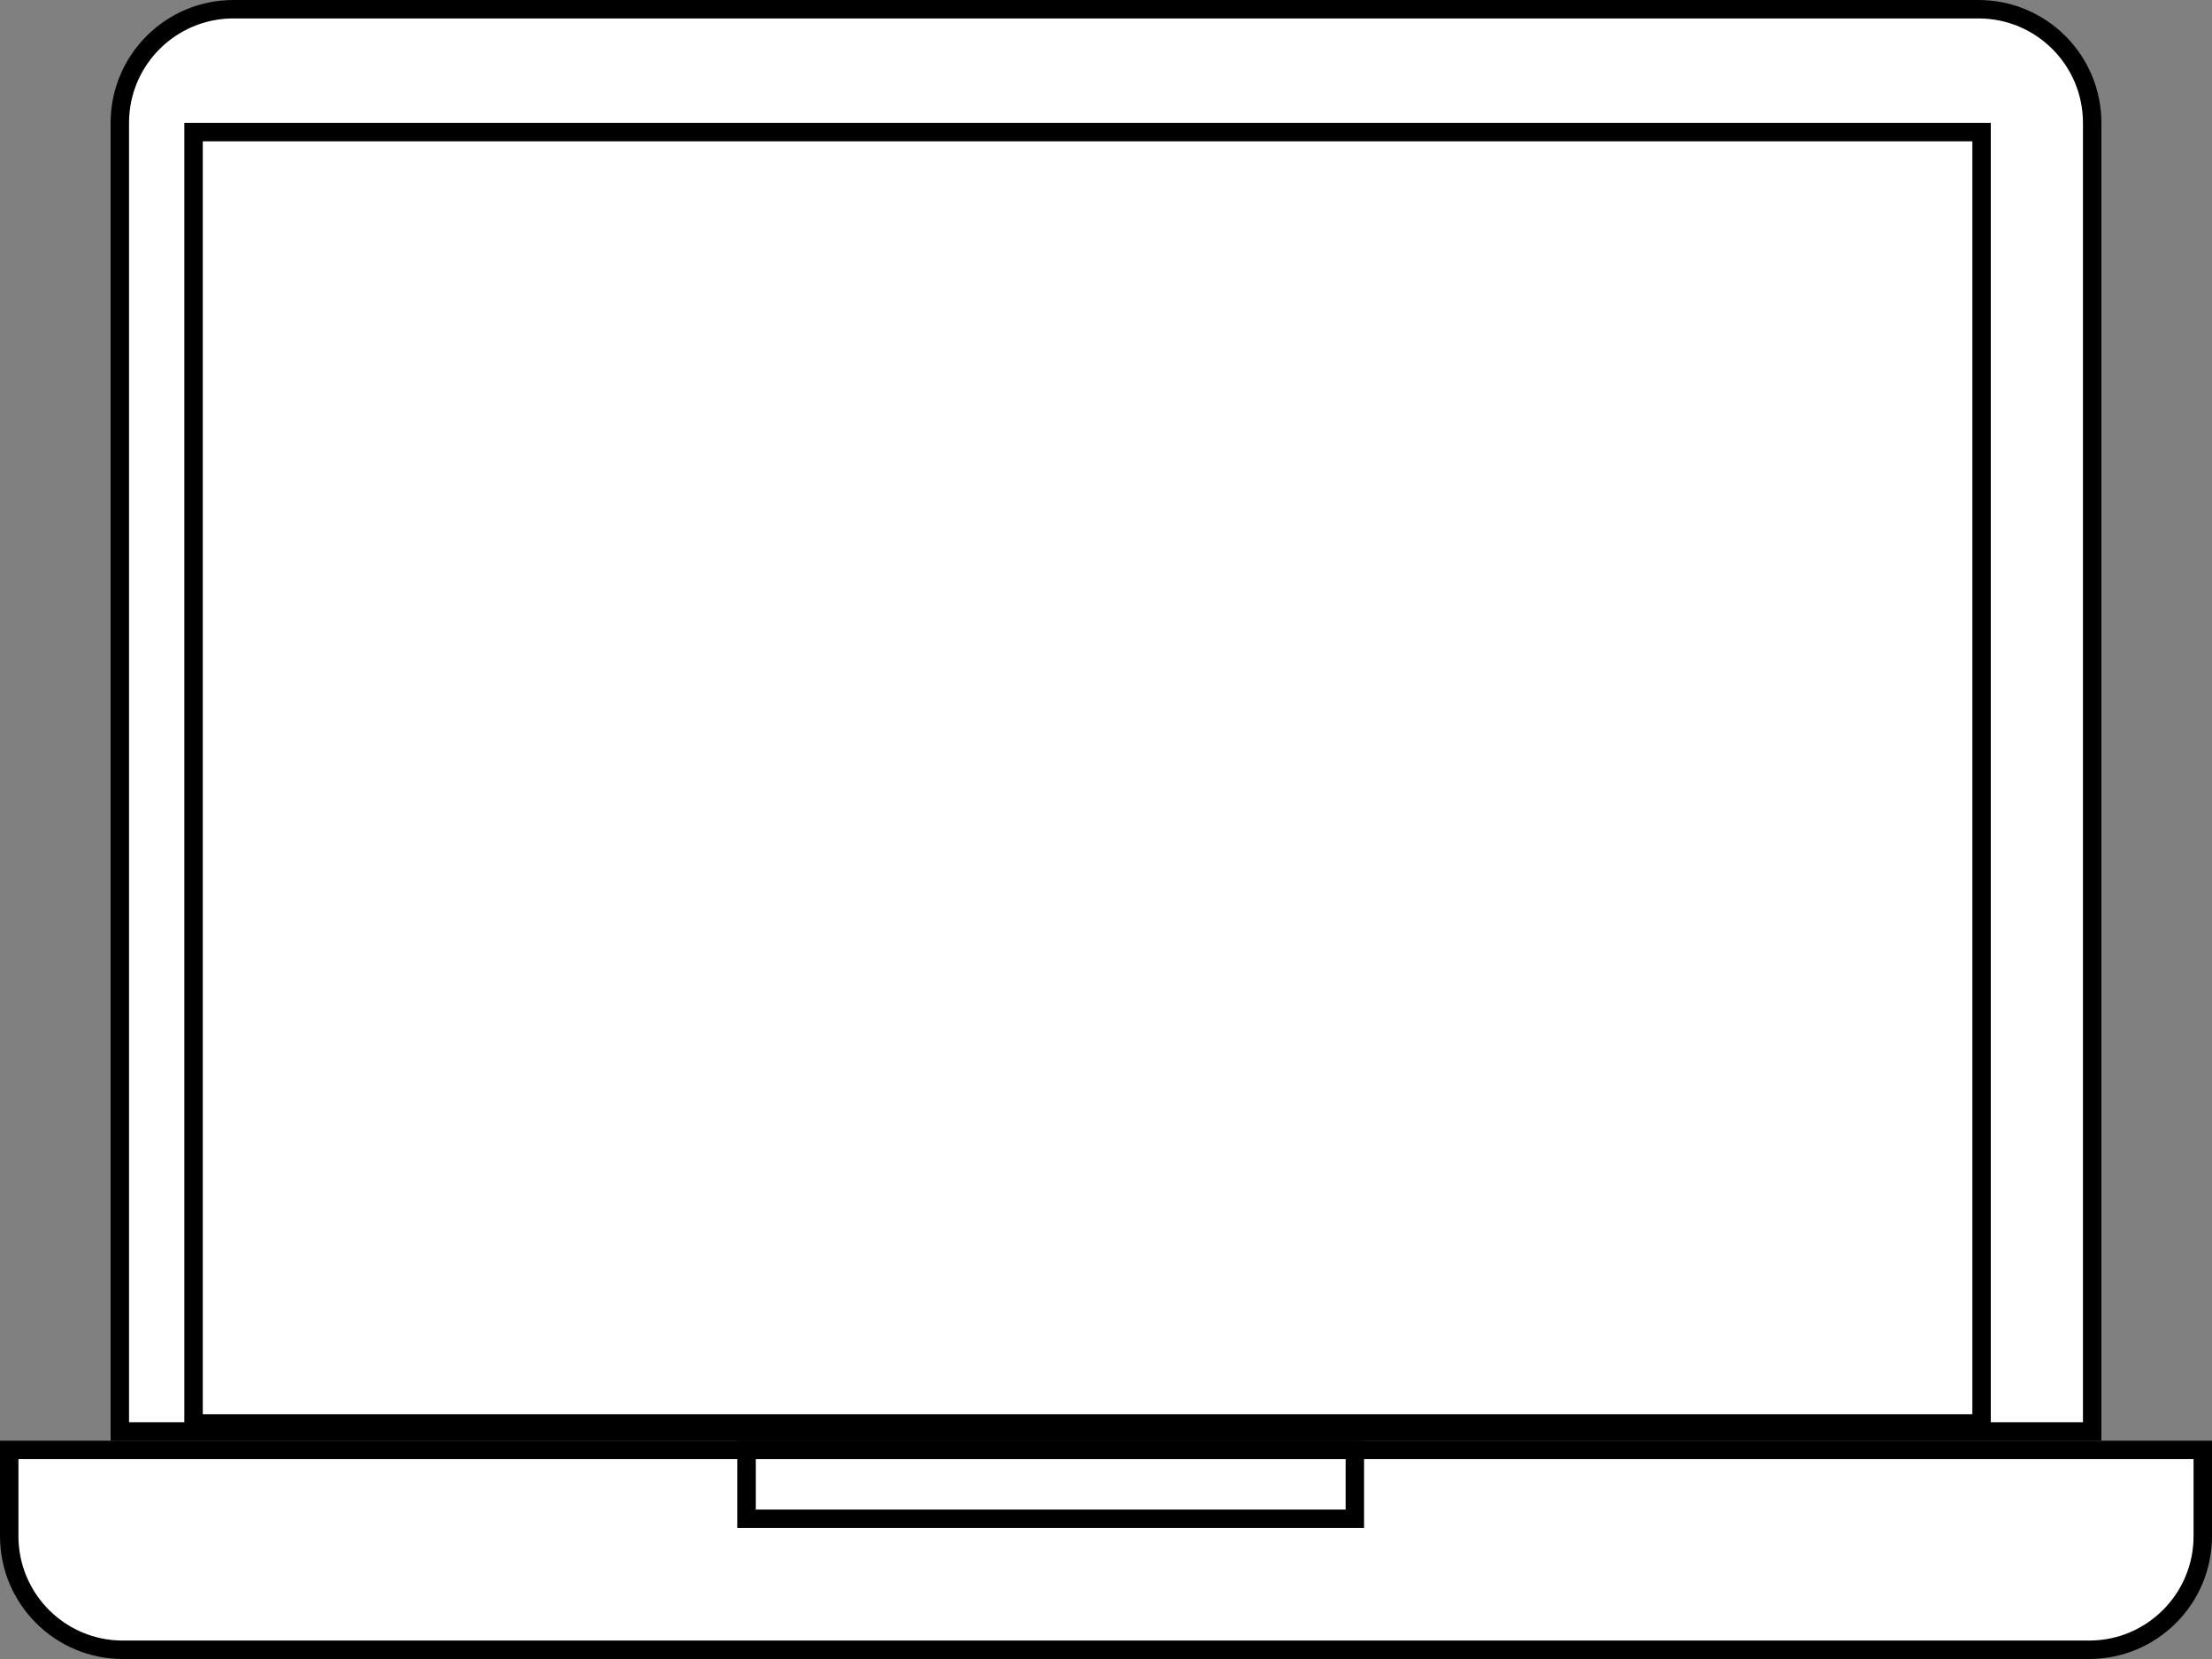 <svg width="36" height="27" viewBox="0 0 36 27" fill="none" xmlns="http://www.w3.org/2000/svg">
<rect x="0" y="0" width="36" height="27" fill="#808080" stroke="none"/>
<path d="M0.15 23.597H35.85V25C35.85 26.022 35.022 26.85 34 26.85H2C0.978 26.85 0.15 26.022 0.15 25V23.597Z" fill="white" stroke="black" stroke-width="0.3"/>
<rect x="12.15" y="23.597" width="9.9" height="1.121" fill="white" stroke="black" stroke-width="0.3"/>
<path d="M1.95 2C1.95 0.978 2.778 0.15 3.8 0.15H32.2C33.221 0.15 34.05 0.978 34.05 2V23.297H1.95V2Z" fill="white" stroke="black" stroke-width="0.3"/>
<rect x="3.15" y="2.15" width="29.1" height="21.016" fill="white" stroke="black" stroke-width="0.3"/>
</svg>
